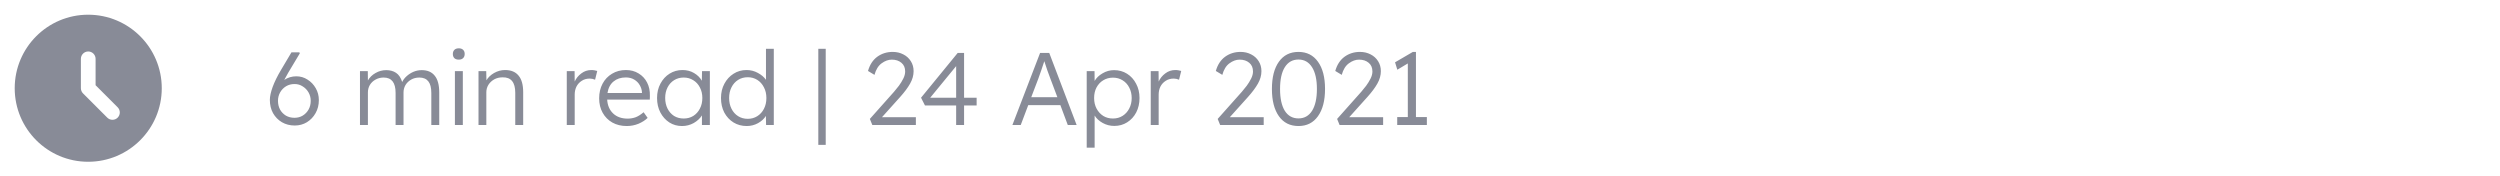 <svg width="340" height="24" viewBox="0 0 340 24" fill="none" xmlns="http://www.w3.org/2000/svg">
<path d="M11.99 2C6.47 2 2 6.48 2 12C2 17.52 6.47 22 11.99 22C17.52 22 22 17.52 22 12C22 6.48 17.52 2 11.99 2ZM16 16C15.908 16.093 15.798 16.166 15.677 16.216C15.556 16.267 15.426 16.292 15.295 16.292C15.164 16.292 15.034 16.267 14.913 16.216C14.792 16.166 14.682 16.093 14.59 16L11.3 12.71C11.206 12.617 11.13 12.507 11.079 12.385C11.027 12.263 11.001 12.132 11 12V8C11 7.45 11.45 7 12 7C12.55 7 13 7.45 13 8V11.59L16 14.59C16.39 14.98 16.39 15.61 16 16Z" fill="#888B97"/>
<path d="M40.088 17.07C39.435 17.07 38.851 16.921 38.338 16.622C37.834 16.323 37.433 15.913 37.134 15.39C36.845 14.867 36.7 14.265 36.7 13.584C36.7 13.117 36.826 12.534 37.078 11.834C37.339 11.125 37.717 10.355 38.212 9.524L39.64 7.116H40.718L40.774 7.256L39.192 9.902C39.005 10.219 38.828 10.541 38.66 10.868C39.155 10.541 39.701 10.378 40.298 10.378C40.858 10.378 41.367 10.527 41.824 10.826C42.291 11.115 42.664 11.507 42.944 12.002C43.224 12.487 43.364 13.024 43.364 13.612C43.364 14.275 43.215 14.867 42.916 15.39C42.627 15.903 42.235 16.314 41.74 16.622C41.245 16.921 40.695 17.07 40.088 17.07ZM40.046 16.02C40.466 16.02 40.839 15.922 41.166 15.726C41.502 15.521 41.768 15.245 41.964 14.9C42.16 14.555 42.258 14.158 42.258 13.71C42.258 13.299 42.16 12.921 41.964 12.576C41.768 12.231 41.502 11.955 41.166 11.75C40.839 11.535 40.471 11.428 40.06 11.428C39.621 11.428 39.234 11.531 38.898 11.736C38.562 11.941 38.296 12.217 38.1 12.562C37.904 12.907 37.806 13.29 37.806 13.71C37.806 14.149 37.899 14.545 38.086 14.9C38.282 15.245 38.548 15.521 38.884 15.726C39.229 15.922 39.617 16.02 40.046 16.02ZM48.957 17V9.678H50.021L50.035 10.938C50.278 10.518 50.623 10.182 51.071 9.93C51.519 9.669 52.005 9.538 52.527 9.538C53.05 9.538 53.493 9.659 53.857 9.902C54.231 10.145 54.511 10.56 54.697 11.148C54.837 10.859 55.043 10.593 55.313 10.35C55.584 10.107 55.892 9.911 56.237 9.762C56.592 9.613 56.965 9.538 57.357 9.538C58.132 9.538 58.72 9.79 59.121 10.294C59.532 10.789 59.737 11.554 59.737 12.59V17H58.659V12.646C58.659 11.927 58.524 11.4 58.253 11.064C57.983 10.719 57.577 10.546 57.035 10.546C56.615 10.546 56.242 10.639 55.915 10.826C55.589 11.013 55.332 11.26 55.145 11.568C54.968 11.876 54.879 12.212 54.879 12.576V17H53.801V12.632C53.801 11.241 53.26 10.546 52.177 10.546C51.767 10.546 51.398 10.639 51.071 10.826C50.745 11.003 50.488 11.246 50.301 11.554C50.124 11.862 50.035 12.198 50.035 12.562V17H48.957ZM62.399 8.11C62.138 8.11 61.937 8.045 61.797 7.914C61.657 7.774 61.587 7.583 61.587 7.34C61.587 7.107 61.657 6.92 61.797 6.78C61.937 6.64 62.138 6.57 62.399 6.57C62.651 6.57 62.847 6.64 62.987 6.78C63.127 6.911 63.197 7.097 63.197 7.34C63.197 7.573 63.127 7.76 62.987 7.9C62.847 8.04 62.651 8.11 62.399 8.11ZM61.867 17V9.678H62.945V17H61.867ZM65.077 17V9.678H66.127L66.155 10.924C66.379 10.532 66.724 10.201 67.191 9.93C67.667 9.659 68.166 9.524 68.689 9.524C69.501 9.524 70.112 9.776 70.523 10.28C70.943 10.775 71.153 11.531 71.153 12.548V17H70.075V12.618C70.075 11.19 69.501 10.49 68.353 10.518C67.923 10.518 67.541 10.611 67.205 10.798C66.878 10.985 66.617 11.232 66.421 11.54C66.234 11.848 66.141 12.184 66.141 12.548V17H65.077ZM77.081 17V9.678H78.145L78.159 11.092C78.355 10.653 78.653 10.285 79.055 9.986C79.456 9.678 79.913 9.524 80.427 9.524C80.585 9.524 80.735 9.538 80.875 9.566C81.015 9.594 81.131 9.622 81.225 9.65L80.931 10.84C80.688 10.737 80.445 10.686 80.203 10.686C79.783 10.686 79.419 10.789 79.111 10.994C78.803 11.19 78.565 11.451 78.397 11.778C78.238 12.105 78.159 12.464 78.159 12.856V17H77.081ZM85.237 17.14C84.499 17.14 83.846 16.981 83.276 16.664C82.716 16.347 82.278 15.903 81.96 15.334C81.643 14.765 81.484 14.111 81.484 13.374C81.484 12.627 81.638 11.965 81.947 11.386C82.254 10.807 82.684 10.355 83.234 10.028C83.785 9.692 84.415 9.524 85.124 9.524C85.778 9.524 86.352 9.678 86.847 9.986C87.35 10.285 87.738 10.7 88.008 11.232C88.279 11.755 88.405 12.361 88.386 13.052L88.373 13.542H82.576C82.623 14.335 82.894 14.965 83.388 15.432C83.883 15.899 84.541 16.132 85.362 16.132C85.717 16.132 86.062 16.076 86.398 15.964C86.744 15.843 87.122 15.609 87.532 15.264L88.079 16.034C87.752 16.351 87.337 16.617 86.832 16.832C86.329 17.037 85.796 17.14 85.237 17.14ZM85.111 10.532C84.439 10.532 83.883 10.714 83.445 11.078C83.006 11.433 82.731 11.955 82.618 12.646H87.308V12.562C87.29 12.226 87.192 11.904 87.014 11.596C86.837 11.279 86.585 11.022 86.258 10.826C85.941 10.63 85.558 10.532 85.111 10.532ZM92.747 17.14C92.112 17.14 91.538 16.977 91.025 16.65C90.512 16.314 90.106 15.861 89.807 15.292C89.508 14.713 89.359 14.06 89.359 13.332C89.359 12.595 89.513 11.941 89.821 11.372C90.129 10.793 90.544 10.341 91.067 10.014C91.59 9.687 92.173 9.524 92.817 9.524C93.405 9.524 93.928 9.659 94.385 9.93C94.852 10.201 95.207 10.551 95.449 10.98L95.477 9.678H96.541V17H95.463V15.698C95.202 16.109 94.829 16.454 94.343 16.734C93.858 17.005 93.326 17.14 92.747 17.14ZM92.985 16.118C93.471 16.118 93.904 16.001 94.287 15.768C94.67 15.525 94.969 15.194 95.183 14.774C95.407 14.354 95.519 13.869 95.519 13.318C95.519 12.786 95.407 12.31 95.183 11.89C94.969 11.47 94.67 11.143 94.287 10.91C93.904 10.667 93.471 10.546 92.985 10.546C92.49 10.546 92.052 10.667 91.669 10.91C91.296 11.143 91.002 11.47 90.787 11.89C90.573 12.31 90.465 12.786 90.465 13.318C90.465 13.859 90.573 14.345 90.787 14.774C91.002 15.194 91.296 15.525 91.669 15.768C92.052 16.001 92.49 16.118 92.985 16.118ZM101.555 17.14C100.883 17.14 100.281 16.977 99.749 16.65C99.226 16.323 98.811 15.875 98.503 15.306C98.204 14.727 98.055 14.069 98.055 13.332C98.055 12.604 98.209 11.955 98.517 11.386C98.825 10.807 99.24 10.355 99.763 10.028C100.285 9.692 100.873 9.524 101.527 9.524C102.087 9.524 102.6 9.655 103.067 9.916C103.543 10.168 103.911 10.481 104.173 10.854V6.64H105.237V17H104.187L104.159 15.768C103.925 16.151 103.571 16.477 103.095 16.748C102.619 17.009 102.105 17.14 101.555 17.14ZM101.695 16.16C102.18 16.16 102.614 16.039 102.997 15.796C103.379 15.553 103.678 15.222 103.893 14.802C104.117 14.373 104.229 13.883 104.229 13.332C104.229 12.781 104.117 12.296 103.893 11.876C103.678 11.447 103.379 11.111 102.997 10.868C102.614 10.625 102.18 10.504 101.695 10.504C101.2 10.504 100.761 10.625 100.379 10.868C99.996 11.111 99.697 11.447 99.483 11.876C99.268 12.296 99.161 12.781 99.161 13.332C99.161 13.873 99.268 14.359 99.483 14.788C99.697 15.217 99.996 15.553 100.379 15.796C100.761 16.039 101.2 16.16 101.695 16.16ZM111.29 19.702V6.64H112.298V19.702H111.29ZM118.636 17L118.3 16.174L121.59 12.478C121.795 12.245 122.015 11.974 122.248 11.666C122.481 11.349 122.682 11.022 122.85 10.686C123.018 10.35 123.102 10.028 123.102 9.72C123.102 9.216 122.934 8.824 122.598 8.544C122.262 8.255 121.823 8.11 121.282 8.11C120.815 8.11 120.353 8.278 119.896 8.614C119.448 8.941 119.126 9.463 118.93 10.182L118.048 9.65C118.291 8.801 118.711 8.157 119.308 7.718C119.915 7.279 120.615 7.06 121.408 7.06C121.94 7.06 122.421 7.172 122.85 7.396C123.279 7.611 123.62 7.919 123.872 8.32C124.124 8.712 124.25 9.165 124.25 9.678C124.25 10.247 124.091 10.812 123.774 11.372C123.457 11.932 123.009 12.534 122.43 13.178L119.952 15.936H124.558V17H118.636ZM130.036 17V14.34H125.794L125.262 13.29L130.246 7.2H131.114V13.29H132.822V14.34H131.114V17H130.036ZM126.508 13.29H130.036V8.992L126.508 13.29ZM137.686 17L141.452 7.2H142.698L146.422 17H145.218L144.21 14.298H139.842L138.82 17H137.686ZM141.2 10.728L140.248 13.22H143.804L142.838 10.658C142.726 10.359 142.591 9.991 142.432 9.552C142.283 9.104 142.147 8.693 142.026 8.32C141.895 8.721 141.76 9.127 141.62 9.538C141.48 9.949 141.34 10.345 141.2 10.728ZM147.792 20.08V9.678H148.856L148.87 11.008C149.103 10.597 149.462 10.252 149.948 9.972C150.433 9.683 150.956 9.538 151.516 9.538C152.169 9.538 152.757 9.701 153.28 10.028C153.802 10.355 154.213 10.807 154.512 11.386C154.82 11.955 154.974 12.604 154.974 13.332C154.974 14.06 154.824 14.713 154.526 15.292C154.227 15.861 153.816 16.309 153.294 16.636C152.78 16.963 152.197 17.126 151.544 17.126C150.974 17.126 150.447 16.991 149.962 16.72C149.476 16.449 149.112 16.113 148.87 15.712V20.08H147.792ZM151.362 16.118C151.856 16.118 152.295 15.997 152.678 15.754C153.06 15.511 153.359 15.18 153.574 14.76C153.798 14.34 153.91 13.864 153.91 13.332C153.91 12.8 153.798 12.324 153.574 11.904C153.359 11.484 153.06 11.157 152.678 10.924C152.295 10.681 151.856 10.56 151.362 10.56C150.867 10.56 150.424 10.681 150.032 10.924C149.649 11.157 149.346 11.484 149.122 11.904C148.907 12.315 148.8 12.791 148.8 13.332C148.8 13.873 148.912 14.354 149.136 14.774C149.36 15.194 149.663 15.525 150.046 15.768C150.428 16.001 150.867 16.118 151.362 16.118ZM156.501 17V9.678H157.565L157.579 11.092C157.775 10.653 158.073 10.285 158.475 9.986C158.876 9.678 159.333 9.524 159.847 9.524C160.005 9.524 160.155 9.538 160.295 9.566C160.435 9.594 160.551 9.622 160.645 9.65L160.351 10.84C160.108 10.737 159.865 10.686 159.623 10.686C159.203 10.686 158.839 10.789 158.531 10.994C158.223 11.19 157.985 11.451 157.817 11.778C157.658 12.105 157.579 12.464 157.579 12.856V17H156.501ZM165.941 17L165.605 16.174L168.895 12.478C169.1 12.245 169.319 11.974 169.553 11.666C169.786 11.349 169.987 11.022 170.155 10.686C170.323 10.35 170.407 10.028 170.407 9.72C170.407 9.216 170.239 8.824 169.903 8.544C169.567 8.255 169.128 8.11 168.587 8.11C168.12 8.11 167.658 8.278 167.201 8.614C166.753 8.941 166.431 9.463 166.235 10.182L165.353 9.65C165.595 8.801 166.015 8.157 166.613 7.718C167.219 7.279 167.919 7.06 168.713 7.06C169.245 7.06 169.725 7.172 170.155 7.396C170.584 7.611 170.925 7.919 171.177 8.32C171.429 8.712 171.555 9.165 171.555 9.678C171.555 10.247 171.396 10.812 171.079 11.372C170.761 11.932 170.313 12.534 169.735 13.178L167.257 15.936H171.863V17H165.941ZM176.593 17.14C175.454 17.14 174.567 16.697 173.933 15.81C173.298 14.914 172.981 13.677 172.981 12.1C172.981 10.513 173.298 9.277 173.933 8.39C174.567 7.503 175.454 7.06 176.593 7.06C177.722 7.06 178.604 7.503 179.239 8.39C179.883 9.277 180.205 10.513 180.205 12.1C180.205 13.677 179.883 14.914 179.239 15.81C178.604 16.697 177.722 17.14 176.593 17.14ZM176.593 16.104C177.386 16.104 178.002 15.759 178.441 15.068C178.879 14.368 179.099 13.379 179.099 12.1C179.099 10.821 178.879 9.837 178.441 9.146C178.002 8.446 177.386 8.096 176.593 8.096C175.79 8.096 175.169 8.446 174.731 9.146C174.301 9.837 174.087 10.821 174.087 12.1C174.087 13.379 174.301 14.368 174.731 15.068C175.169 15.759 175.79 16.104 176.593 16.104ZM182.183 17L181.847 16.174L185.137 12.478C185.342 12.245 185.562 11.974 185.795 11.666C186.028 11.349 186.229 11.022 186.397 10.686C186.565 10.35 186.649 10.028 186.649 9.72C186.649 9.216 186.481 8.824 186.145 8.544C185.809 8.255 185.37 8.11 184.829 8.11C184.362 8.11 183.9 8.278 183.443 8.614C182.995 8.941 182.673 9.463 182.477 10.182L181.595 9.65C181.838 8.801 182.258 8.157 182.855 7.718C183.462 7.279 184.162 7.06 184.955 7.06C185.487 7.06 185.968 7.172 186.397 7.396C186.826 7.611 187.167 7.919 187.419 8.32C187.671 8.712 187.797 9.165 187.797 9.678C187.797 10.247 187.638 10.812 187.321 11.372C187.004 11.932 186.556 12.534 185.977 13.178L183.499 15.936H188.105V17H182.183ZM190.021 17V15.922H191.463V8.628L190.035 9.482L189.727 8.474L192.149 7.06H192.569V15.922H194.053V17H190.021Z" fill="#888B97"/>
</svg>
